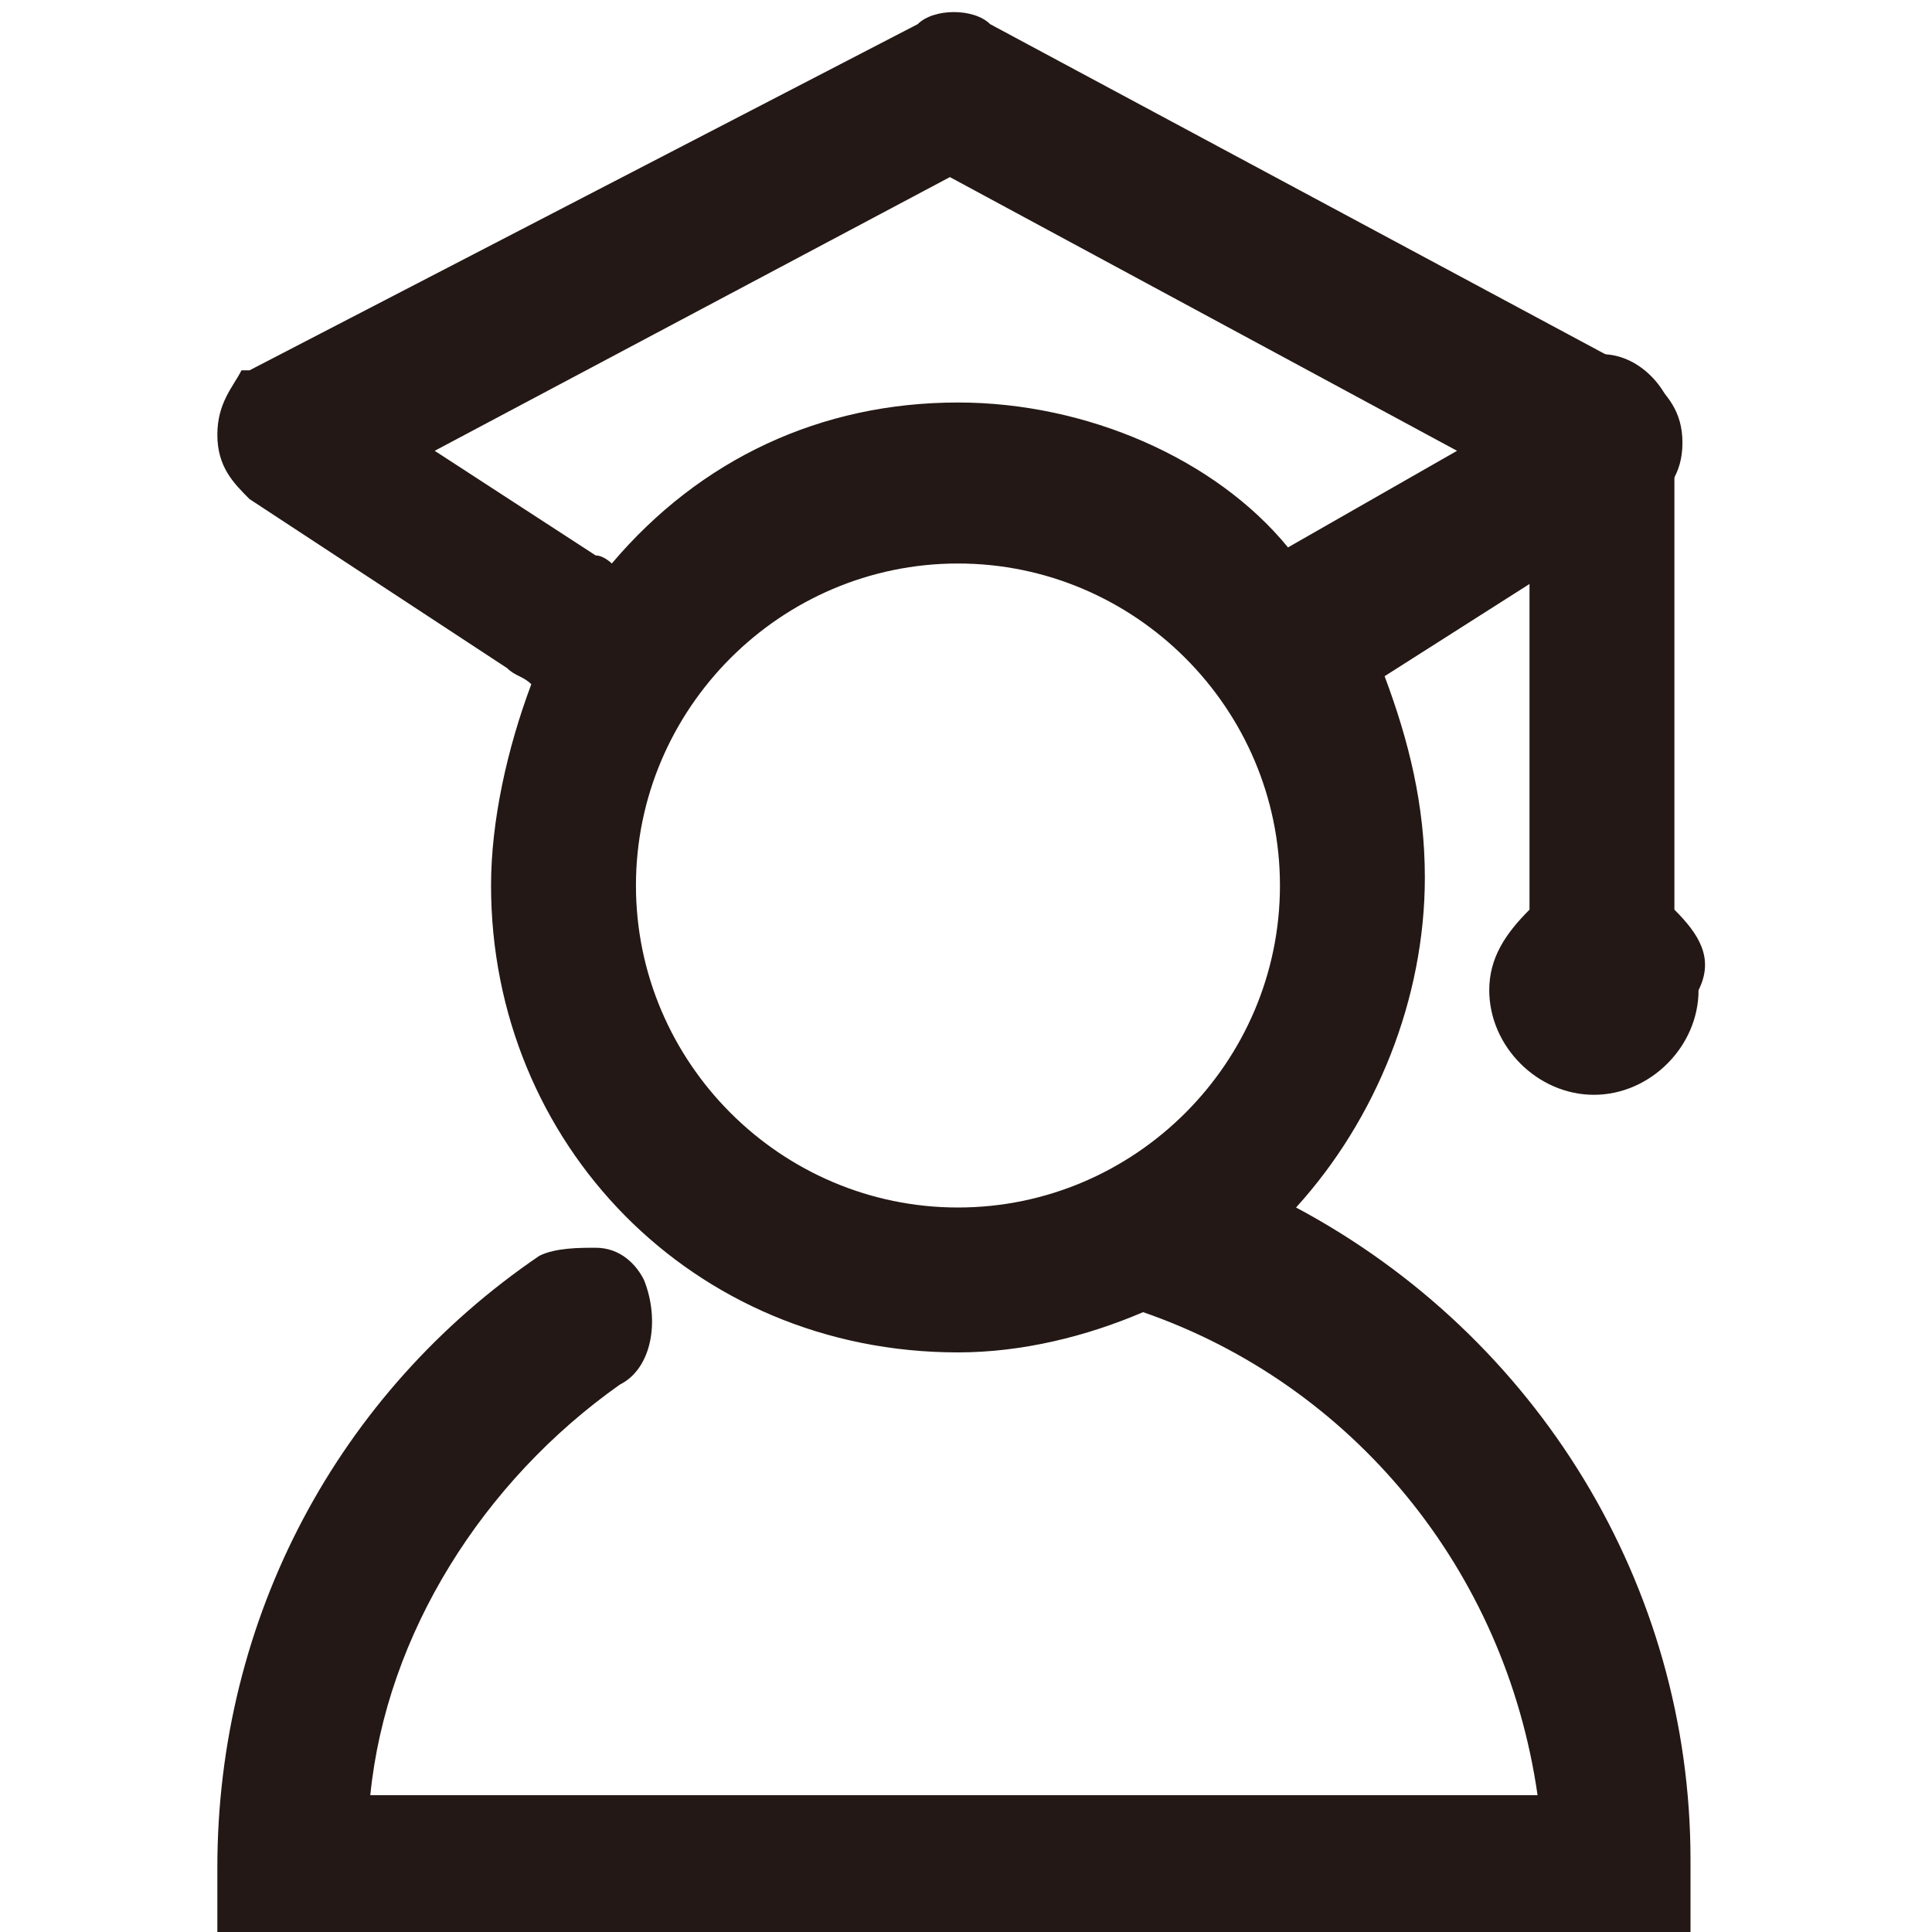 <?xml version="1.0" standalone="no"?><!DOCTYPE svg PUBLIC "-//W3C//DTD SVG 1.1//EN" "http://www.w3.org/Graphics/SVG/1.1/DTD/svg11.dtd"><svg t="1732669474305" class="icon" viewBox="0 0 1024 1024" version="1.1" xmlns="http://www.w3.org/2000/svg" p-id="4698" xmlns:xlink="http://www.w3.org/1999/xlink" width="200" height="200"><path d="M686.933 640c42.667-46.933 68.267-110.933 68.267-174.933 0-38.4-8.533-72.533-21.333-106.667l140.8-89.6c8.533-8.533 17.067-17.067 17.067-34.133s-8.533-25.6-17.067-34.133L524.8 12.8c-8.533-8.533-29.867-8.533-38.4 0L132.267 196.267H128c-4.267 8.533-12.8 17.067-12.8 34.133s8.533 25.6 17.067 34.133l136.533 89.6c4.267 4.267 8.533 4.267 12.8 8.533-12.8 34.133-21.333 72.533-21.333 106.667 0 136.533 106.667 247.467 247.467 247.467 34.133 0 68.267-8.533 98.133-21.333 110.933 38.4 192 136.533 209.067 256H196.267c8.533-85.333 59.733-166.4 132.267-217.6 17.067-8.533 21.333-34.133 12.8-55.467-4.267-8.533-12.8-17.067-25.6-17.067-8.533 0-21.333 0-29.867 4.267-106.667 72.533-170.667 192-170.667 324.267v34.133H896v-38.4c0-145.067-81.067-277.333-209.067-345.6z m-179.2-341.333c93.867 0 170.667 76.8 170.667 170.667s-76.8 170.667-170.667 170.667-170.667-76.8-170.667-170.667 76.8-170.667 170.667-170.667z m0-85.333c-72.533 0-136.533 29.867-183.467 85.333 0 0-4.267-4.267-8.533-4.267l-85.333-55.467 273.067-145.067 268.8 145.067L682.667 290.133C644.267 243.2 576 213.333 507.733 213.333z" fill="#231815" p-id="4699"></path><path d="M887.467 482.133v-256c0-17.067-17.067-38.4-38.4-38.4-17.067 0-38.4 17.067-38.4 38.4v256c-12.8 12.8-21.333 25.6-21.333 42.667 0 29.867 25.6 55.467 55.467 55.467s55.467-25.6 55.467-55.467c8.533-17.067 0-29.867-12.8-42.667z" fill="#231815" p-id="4700"></path></svg>